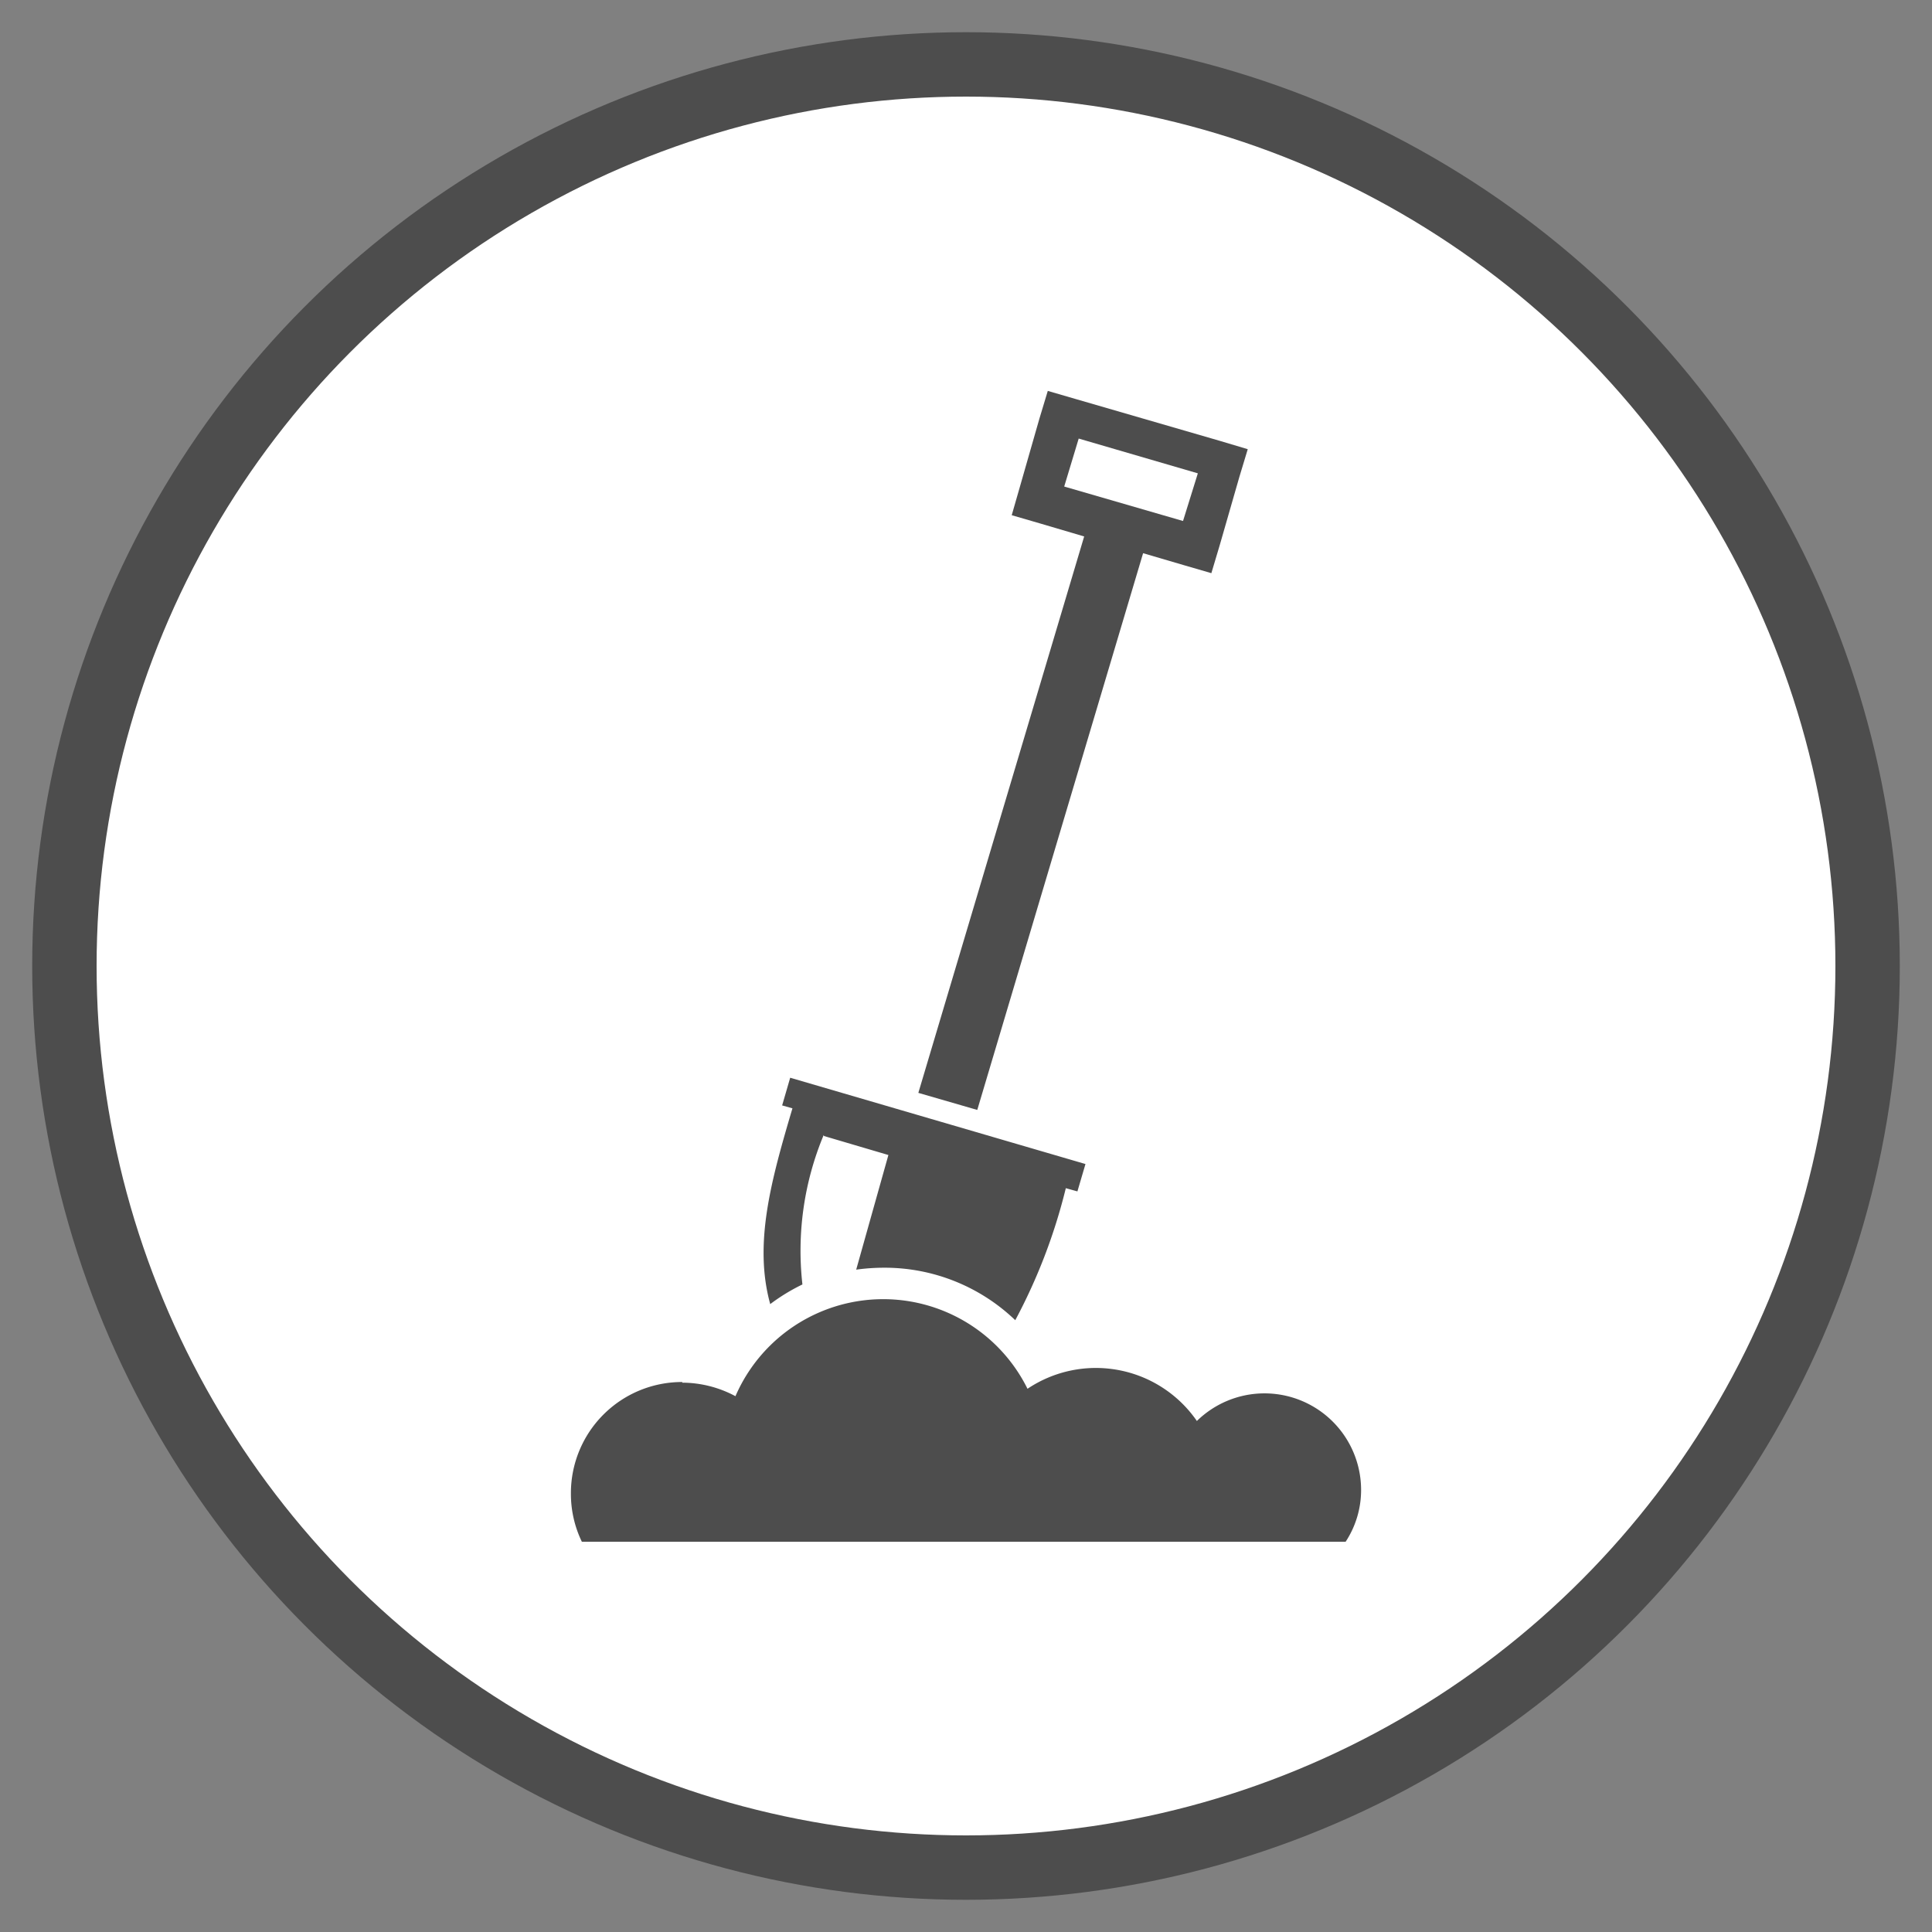 <svg id="Layer_1" data-name="Layer 1" xmlns="http://www.w3.org/2000/svg" viewBox="0 0 60 60"><rect x="0" y="0" width="60" height="60" fill="#808080" stroke="none"/><defs><style>.cls-1{fill:#fff;stroke:#4d4d4d;stroke-miterlimit:10;stroke-width:2px;}.cls-2{fill:#4d4d4d;fill-rule:evenodd;}</style></defs><title>CE_OutageCauseWheel_20180912</title><circle class="cls-1" cx="30" cy="30" r="28"/><path class="cls-2" d="M28.52,33.94l5.15-17.28-1.39-.41L31.42,16l.25-.87L32.28,13l.26-.86.86.25,4.48,1.3.87.26-.26.86-.61,2.12-.26.87-.86-.25-1.26-.37L30.35,34.47Zm-7.33,9a3.51,3.51,0,0,1,1.65.42,5,5,0,0,1,9.07-.23,3.81,3.81,0,0,1,5.26,1,3,3,0,0,1,5.1,2.12,2.92,2.92,0,0,1-.48,1.63H18.07a3.41,3.41,0,0,1-.34-1.5,3.45,3.45,0,0,1,3.46-3.46m4.4-7.64,2,.59-1,3.56a6.4,6.4,0,0,1,.88-.06A5.86,5.86,0,0,1,31.53,41,17.51,17.51,0,0,0,33.1,36.9l.36.1.25-.85-9.17-2.68-.25.86.32.09c-.66,2.23-1.21,4.2-.69,6.08a6,6,0,0,1,1-.61,9.33,9.33,0,0,1,.66-4.64M37.2,14.7l-3.7-1.08-.45,1.49,3.69,1.07Z"/></svg>